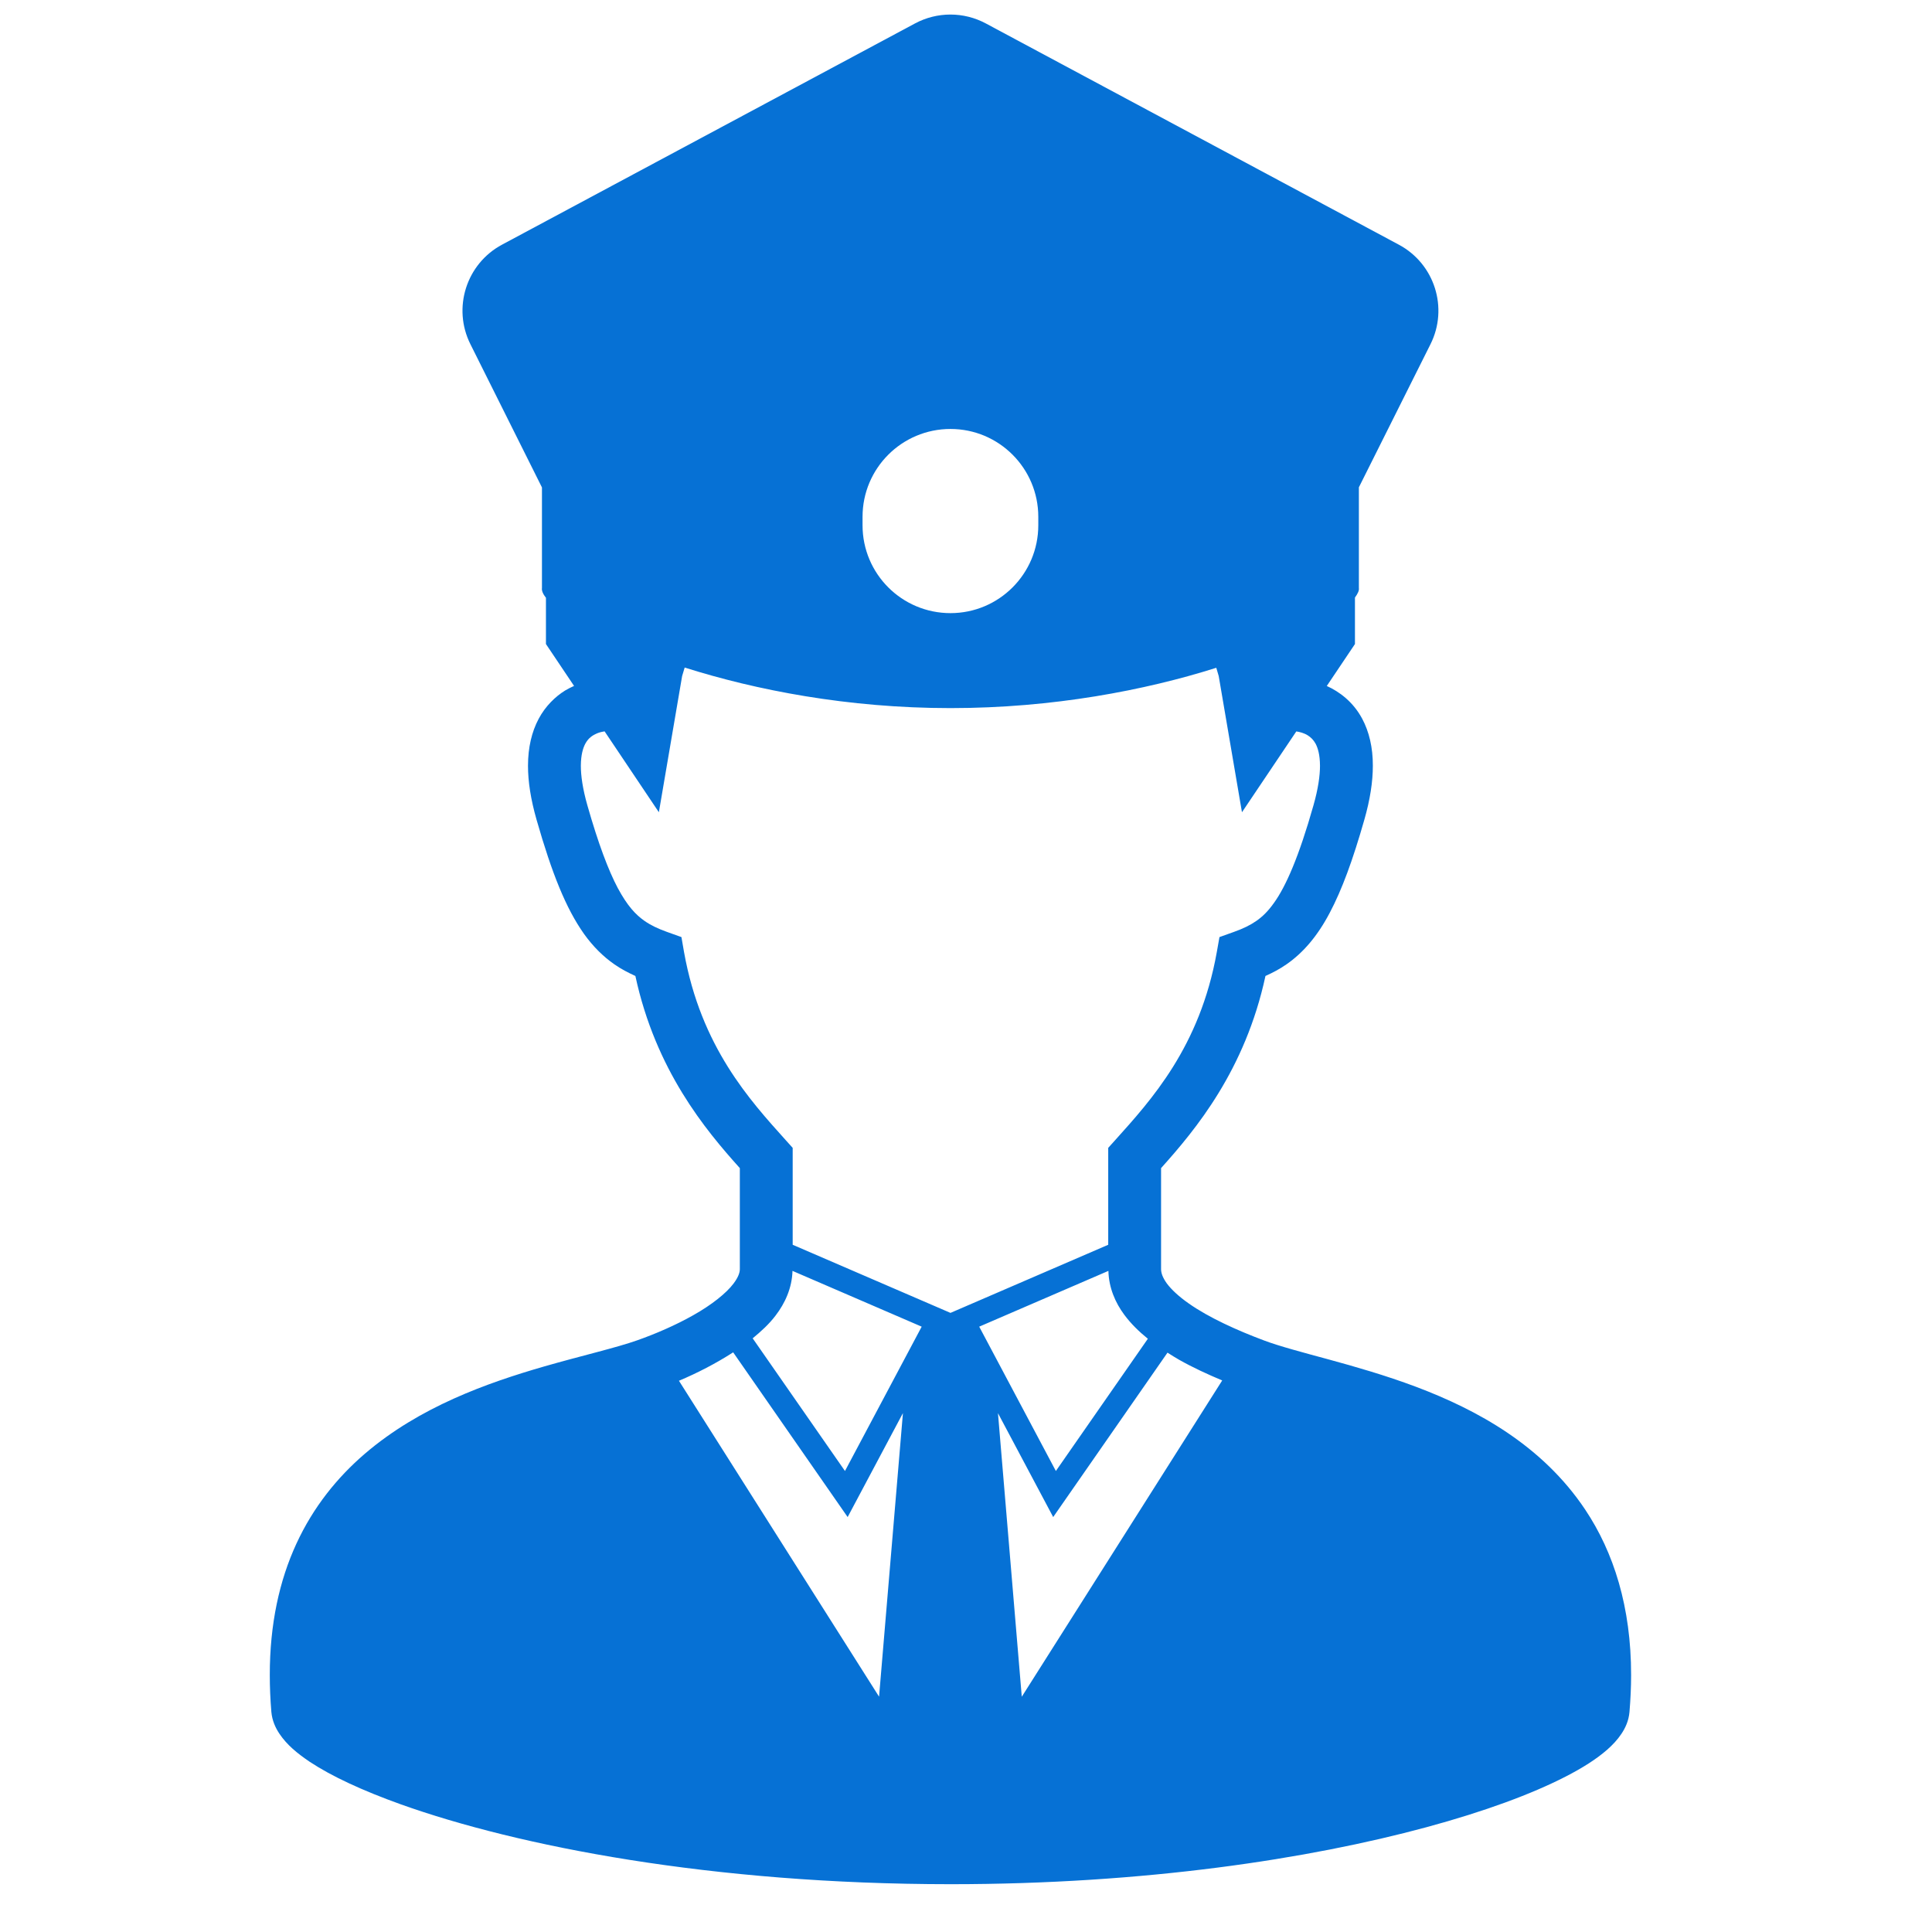 <svg width="31" height="31" viewBox="0 0 31 31" fill="none" xmlns="http://www.w3.org/2000/svg">
<g clip-path="url(#clip0_2457_19270)">
<path d="M25.435 24.222C24.747 23.192 23.702 22.622 22.721 22.252C22.228 22.067 21.747 21.93 21.323 21.814C20.899 21.699 20.531 21.602 20.284 21.509C19.852 21.348 19.394 21.14 19.076 20.916C18.916 20.805 18.794 20.69 18.722 20.593C18.651 20.493 18.631 20.424 18.63 20.364C18.63 19.948 18.63 19.428 18.63 18.743C19.183 18.127 19.979 17.173 20.305 15.66C20.42 15.608 20.532 15.55 20.641 15.474C20.912 15.287 21.142 15.016 21.336 14.647C21.532 14.277 21.706 13.803 21.891 13.155C21.985 12.827 22.028 12.541 22.028 12.287C22.029 11.994 21.968 11.74 21.858 11.534C21.712 11.26 21.489 11.097 21.289 11.007L21.741 10.334V9.588C21.783 9.53 21.811 9.477 21.804 9.434V7.819L22.953 5.523C23.244 4.941 23.019 4.233 22.445 3.926L15.818 0.376C15.463 0.186 15.037 0.186 14.682 0.376L8.055 3.926C7.482 4.233 7.257 4.941 7.548 5.523L8.696 7.821V9.434C8.689 9.478 8.713 9.532 8.76 9.592V10.334L9.211 11.006C9.165 11.027 9.117 11.05 9.067 11.08C8.911 11.177 8.753 11.328 8.643 11.534C8.533 11.74 8.472 11.994 8.472 12.287C8.472 12.541 8.516 12.827 8.61 13.155C8.857 14.018 9.081 14.575 9.37 14.984C9.515 15.187 9.68 15.35 9.859 15.474C9.968 15.55 10.081 15.608 10.195 15.66C10.522 17.173 11.317 18.127 11.871 18.743C11.871 19.428 11.871 19.948 11.871 20.364C11.871 20.415 11.85 20.489 11.771 20.594C11.654 20.751 11.413 20.941 11.126 21.102C10.841 21.264 10.512 21.405 10.225 21.506C9.887 21.626 9.343 21.75 8.733 21.925C7.817 22.19 6.734 22.572 5.853 23.327C5.413 23.705 5.028 24.179 4.756 24.769C4.484 25.358 4.328 26.059 4.329 26.878C4.329 27.068 4.337 27.264 4.354 27.468C4.367 27.61 4.421 27.726 4.485 27.821C4.606 28 4.767 28.131 4.968 28.268C5.321 28.501 5.81 28.729 6.435 28.953C8.308 29.621 11.409 30.232 15.251 30.233C18.372 30.233 21.006 29.828 22.887 29.319C23.828 29.064 24.579 28.785 25.122 28.506C25.394 28.366 25.614 28.227 25.788 28.075C25.875 27.998 25.952 27.917 26.016 27.821C26.08 27.726 26.134 27.61 26.146 27.468C26.163 27.265 26.172 27.068 26.172 26.879C26.173 25.787 25.893 24.907 25.435 24.222ZM13.84 8.293C13.84 7.514 14.471 6.883 15.251 6.883C16.029 6.883 16.66 7.514 16.66 8.293V8.428C16.66 9.207 16.029 9.838 15.251 9.838C14.471 9.838 13.84 9.207 13.84 8.428V8.293ZM14.105 27.224L10.894 22.155C11.187 22.032 11.486 21.878 11.764 21.699L13.601 24.342L14.488 22.674L14.105 27.224ZM13.558 23.603L12.077 21.474C12.212 21.363 12.341 21.246 12.446 21.107C12.595 20.912 12.708 20.669 12.716 20.392L14.789 21.287L13.558 23.603ZM12.719 19.973C12.719 19.594 12.719 19.144 12.719 18.581V18.418L12.61 18.297C12.031 17.653 11.248 16.798 10.976 15.278L10.934 15.036L10.702 14.953C10.554 14.9 10.442 14.846 10.344 14.778C10.198 14.676 10.067 14.536 9.913 14.25C9.762 13.965 9.601 13.54 9.425 12.923C9.348 12.653 9.32 12.443 9.32 12.287C9.321 12.107 9.356 12.001 9.391 11.934C9.444 11.837 9.51 11.796 9.593 11.762C9.631 11.748 9.669 11.74 9.701 11.735L10.572 13.033L10.945 10.848L10.986 10.711C12.124 11.072 13.602 11.362 15.251 11.362C16.895 11.362 18.378 11.075 19.516 10.715L19.555 10.848L19.928 13.033L20.8 11.736C20.855 11.744 20.928 11.763 20.985 11.8C21.034 11.832 21.073 11.868 21.11 11.934C21.145 12.001 21.179 12.107 21.18 12.287C21.18 12.443 21.152 12.653 21.075 12.923C20.842 13.746 20.632 14.225 20.439 14.491C20.343 14.626 20.255 14.71 20.157 14.778C20.059 14.846 19.947 14.9 19.799 14.953L19.567 15.036L19.524 15.278C19.253 16.798 18.47 17.653 17.891 18.297L17.782 18.418V18.581C17.782 19.144 17.782 19.594 17.782 19.973L15.251 21.066L12.719 19.973ZM17.785 20.392C17.791 20.659 17.895 20.902 18.039 21.095C18.147 21.241 18.277 21.367 18.418 21.481L16.942 23.603L15.712 21.287L17.785 20.392ZM16.395 27.225L16.013 22.675L16.899 24.342L18.733 21.704C18.794 21.743 18.855 21.781 18.919 21.818C19.142 21.944 19.376 22.051 19.611 22.15L16.395 27.225Z" fill="#0671D5"/>
</g>
<defs>
<clipPath id="clip0_2457_19270">
<rect width="30" height="30" fill="white" transform="translate(0.25 0.233)"/>
</clipPath>
</defs>
</svg>
